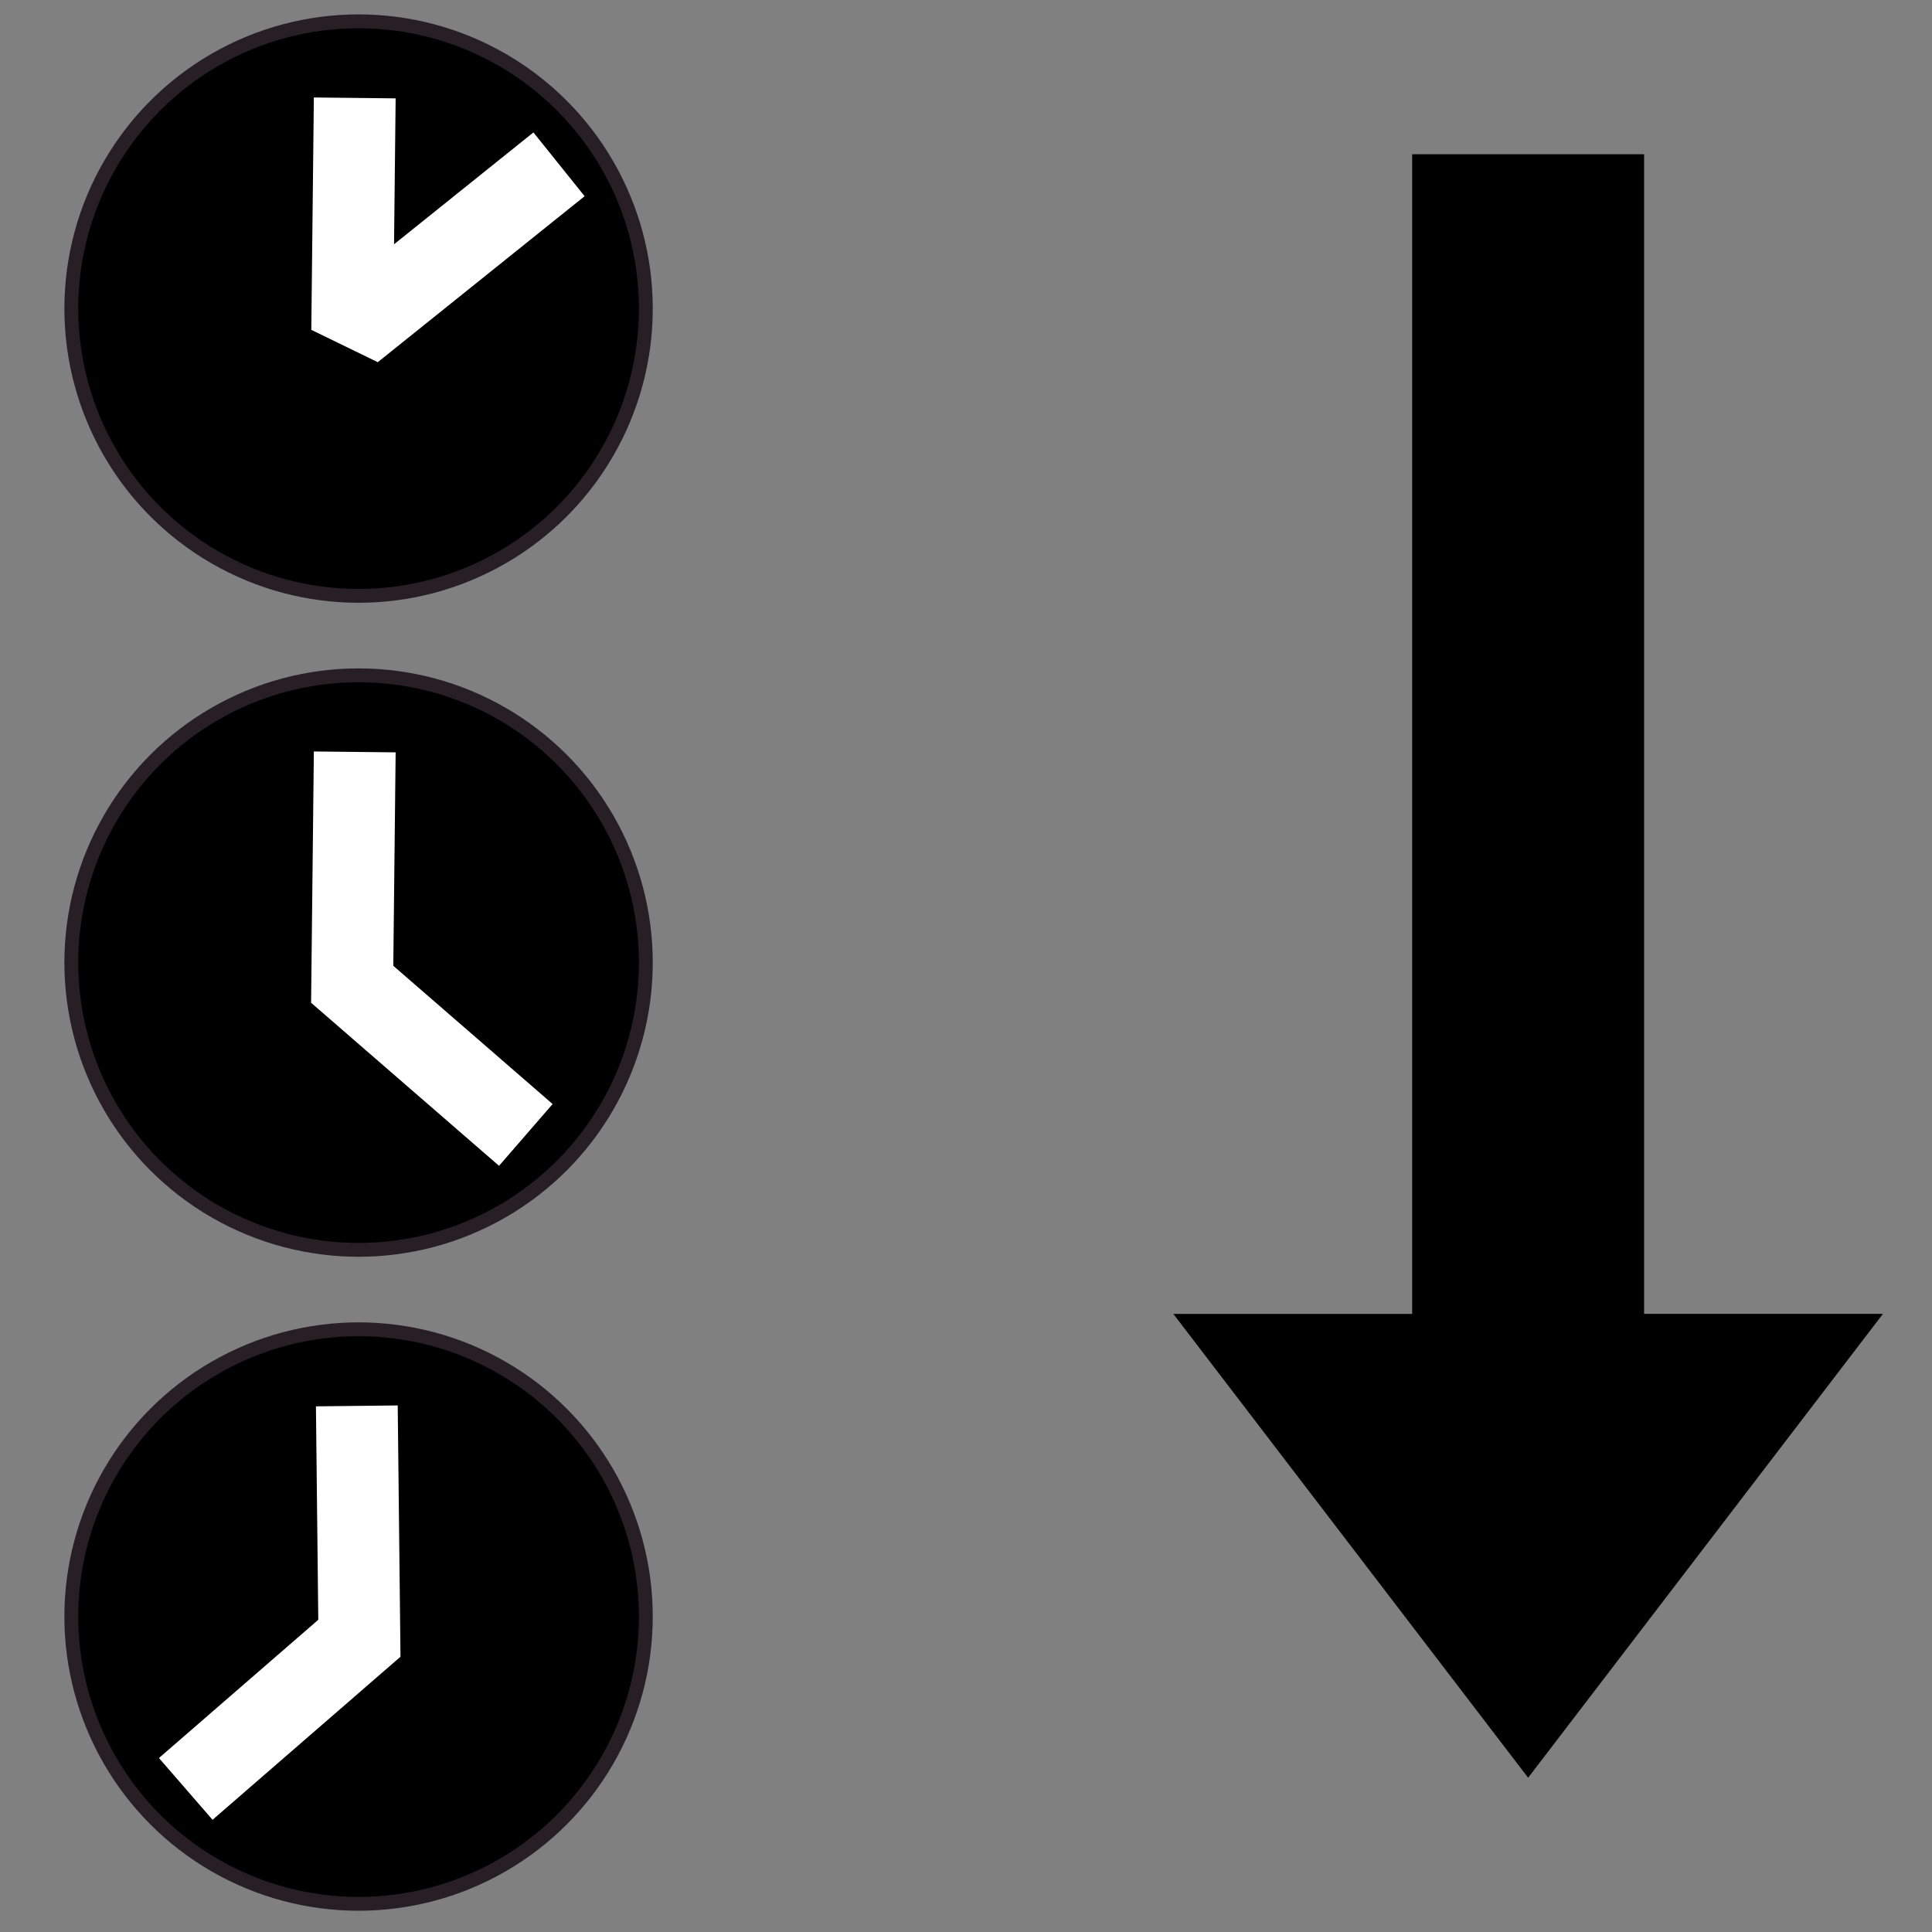 <?xml version="1.0" encoding="UTF-8" standalone="no"?>
<!-- Created with Inkscape (http://www.inkscape.org/) -->

<svg
   xmlns:dc="http://purl.org/dc/elements/1.1/"
   xmlns:cc="http://creativecommons.org/ns#"
   xmlns:rdf="http://www.w3.org/1999/02/22-rdf-syntax-ns#"
   xmlns:svg="http://www.w3.org/2000/svg"
   xmlns="http://www.w3.org/2000/svg"
   xmlns:xlink="http://www.w3.org/1999/xlink"
   xmlns:sodipodi="http://sodipodi.sourceforge.net/DTD/sodipodi-0.dtd"
   xmlns:inkscape="http://www.inkscape.org/namespaces/inkscape"
   width="283.465"
   height="283.465"
   id="svg2"
   version="1.1"
   inkscape:version="0.92.5 (2060ec1f9f, 2020-04-08)"
   sodipodi:docname="sort_time_up.svg">
  <rect width="100%" height="100%" fill="#808080" stroke="none"/>
  <defs
     id="defs4">
    <marker
       inkscape:stockid="TriangleOutL"
       orient="auto"
       refY="0.0"
       refX="0.0"
       id="TriangleOutL"
       style="overflow:visible">
      <path
         id="path38472"
         d="M 5.77,0.0 L -2.88,5.0 L -2.88,-5.0 L 5.77,0.0 z "
         style="fill-rule:evenodd;stroke:#000000;stroke-width:1.0pt"
         transform="scale(0.8)" />
    </marker>
    <linearGradient
       id="linearGradient22154">
      <stop
         style="stop-color:#ebe8cb;stop-opacity:1;"
         offset="0"
         id="stop22156" />
      <stop
         style="stop-color:#ffffff;stop-opacity:1;"
         offset="1"
         id="stop22158" />
    </linearGradient>
    <linearGradient
       id="linearGradient45699">
      <stop
         style="stop-color:#bfdeff;stop-opacity:1;"
         offset="0"
         id="stop45701" />
      <stop
         style="stop-color:#0062c8;stop-opacity:1;"
         offset="1"
         id="stop45703" />
    </linearGradient>
    <radialGradient
       inkscape:collect="always"
       xlink:href="#linearGradient45719"
       id="radialGradient45725"
       cx="73.24"
       cy="30.511"
       fx="73.24"
       fy="30.511"
       r="133.024"
       gradientUnits="userSpaceOnUse" />
    <linearGradient
       id="linearGradient45719">
      <stop
         style="stop-color:#000000;stop-opacity:0;"
         offset="0"
         id="stop45721" />
      <stop
         id="stop45727"
         offset="0.8"
         style="stop-color:#000000;stop-opacity:0;" />
      <stop
         style="stop-color:#000000;stop-opacity:1;"
         offset="1"
         id="stop45723" />
    </linearGradient>
    <linearGradient
       id="linearGradient6095-0-9-5-0-0-2-6-2-5-8-9-9-9-1-0-2">
      <stop
         id="stop6097-4-3-0-1-2-8-4-0-1-8-5-9-0-7-2-1"
         offset="0"
         style="stop-color:#b6a4a0;stop-opacity:1;" />
      <stop
         style="stop-color:#000000;stop-opacity:1;"
         offset="0.5"
         id="stop6099-1-3-5-4-6-9-5-3-0-7-8-2-6-2-4-8" />
      <stop
         id="stop6101-2-6-1-5-4-7-1-1-0-1-6-9-1-6-7-4"
         offset="1"
         style="stop-color:#f4e7e0;stop-opacity:1;" />
    </linearGradient>
    <linearGradient
       id="linearGradient6488-9-6-6-8-3-3-4-0-1-4-7-6-6-2-3-0-9-6-8-3-4-7-9-7-1-6-0-2">
      <stop
         style="stop-color:#0044aa;stop-opacity:1;"
         offset="0"
         id="stop6490-9-4-1-1-9-3-1-0-6-2-6-1-1-4-6-0-8-1-7-1-3-5-7-1-9-2-4-1" />
      <stop
         style="stop-color:#4ba3ff;stop-opacity:1;"
         offset="1"
         id="stop6492-0-6-3-2-7-6-4-6-2-8-2-7-8-5-1-4-5-9-0-6-7-0-9-6-3-2-9-0" />
    </linearGradient>
    <linearGradient
       y2="264.743"
       x2="286.261"
       y1="176.915"
       x1="160.195"
       gradientTransform="translate(26.71,4.793)"
       gradientUnits="userSpaceOnUse"
       id="linearGradient8495-7-5-7-3-3-2-1-4-7-2-5-0-0-8-6-6-3-1-1-7-0-4-8-5-7-0"
       xlink:href="#linearGradient8502-3-2-3-5-1-5-3-0-0-5-4-3-7-5-2-2-6-3-5-4-1-8-3-1-8-4-3-1"
       inkscape:collect="always" />
    <linearGradient
       id="linearGradient8502-3-2-3-5-1-5-3-0-0-5-4-3-7-5-2-2-6-3-5-4-1-8-3-1-8-4-3-1">
      <stop
         style="stop-color:#ffffff;stop-opacity:1;"
         offset="0"
         id="stop8504-68-6-0-5-7-3-4-8-0-0-1-9-6-3-7-8-0-4-4-3-2-7-5-0-9-0-6-8" />
      <stop
         style="stop-color:#d0d0d0;stop-opacity:1;"
         offset="1"
         id="stop8506-51-8-6-0-5-2-6-8-4-7-7-5-9-8-7-8-2-8-6-6-4-0-0-2-5-9-4-7" />
    </linearGradient>
    <linearGradient
       id="linearGradient5442-6-9-0-4-9-6-8-6-6-2-2-7-9-4-6-0-2-6-7-1">
      <stop
         style="stop-color:#dac577;stop-opacity:1;"
         offset="0"
         id="stop5444-2-7-0-6-3-9-9-3-8-5-6-5-7-0-6-2-4-2-0-6" />
      <stop
         style="stop-color:#e9ddaf;stop-opacity:1;"
         offset="1"
         id="stop5446-9-1-0-3-3-4-6-3-4-0-5-5-0-0-6-5-8-5-5-3" />
    </linearGradient>
    <linearGradient
       id="linearGradient6488-9-6-6-8-3-3-4-0-1-4-7-6-6-2-3-0-9-6-8-3-4-7-9-7-1-6-0-2-4">
      <stop
         style="stop-color:#0044aa;stop-opacity:1;"
         offset="0"
         id="stop6490-9-4-1-1-9-3-1-0-6-2-6-1-1-4-6-0-8-1-7-1-3-5-7-1-9-2-4-1-7" />
      <stop
         style="stop-color:#4ba3ff;stop-opacity:1;"
         offset="1"
         id="stop6492-0-6-3-2-7-6-4-6-2-8-2-7-8-5-1-4-5-9-0-6-7-0-9-6-3-2-9-0-7" />
    </linearGradient>
    <linearGradient
       y2="264.743"
       x2="286.261"
       y1="176.915"
       x1="160.195"
       gradientTransform="translate(26.71,4.793)"
       gradientUnits="userSpaceOnUse"
       id="linearGradient8495-7-5-7-3-3-2-1-4-7-2-5-0-0-8-6-6-3-1-1-7-0-4-8-5-7-0-4"
       xlink:href="#linearGradient8502-3-2-3-5-1-5-3-0-0-5-4-3-7-5-2-2-6-3-5-4-1-8-3-1-8-4-3-1-5"
       inkscape:collect="always" />
    <linearGradient
       id="linearGradient8502-3-2-3-5-1-5-3-0-0-5-4-3-7-5-2-2-6-3-5-4-1-8-3-1-8-4-3-1-5">
      <stop
         style="stop-color:#ffffff;stop-opacity:1;"
         offset="0"
         id="stop8504-68-6-0-5-7-3-4-8-0-0-1-9-6-3-7-8-0-4-4-3-2-7-5-0-9-0-6-8-3" />
      <stop
         style="stop-color:#9f9f9f;stop-opacity:1;"
         offset="1"
         id="stop8506-51-8-6-0-5-2-6-8-4-7-7-5-9-8-7-8-2-8-6-6-4-0-0-2-5-9-4-7-1" />
    </linearGradient>
    <mask
       maskUnits="userSpaceOnUse"
       id="mask23098">
      <rect
         style="fill:#ffffff;fill-opacity:1;fill-rule:nonzero;stroke:none"
         id="rect23100"
         width="187.857"
         height="118.571"
         x="53.571"
         y="813.789" />
    </mask>
    <linearGradient
       id="linearGradient4112-9-7-2-5-4-1-0-8-0-2-1-6-6-4-3-8-1-9-8-5-3-8-7-4-9-1-8">
      <stop
         style="stop-color:#000000;stop-opacity:0.414;"
         offset="0"
         id="stop4114-2-3-0-0-9-1-9-8-3-1-7-3-7-4-7-8-2-6-4-8-6-9-7-8-9-2-4" />
      <stop
         style="stop-color:#636363;stop-opacity:0;"
         offset="1"
         id="stop4116-8-8-8-2-7-3-0-6-7-4-3-2-9-7-4-5-1-3-6-2-3-0-6-5-3-1-3" />
    </linearGradient>
    <linearGradient
       id="linearGradient1553-8">
      <stop
         style="stop-color:#00b54e;stop-opacity:1;"
         offset="0"
         id="stop1555-5" />
      <stop
         style="stop-color:#004009;stop-opacity:1;"
         offset="1"
         id="stop1557-6" />
    </linearGradient>
    <linearGradient
       id="linearGradient1680-3">
      <stop
         style="stop-color:#0003e2;stop-opacity:0;"
         offset="0"
         id="stop1682-0" />
      <stop
         id="stop1688-5"
         offset="0.7"
         style="stop-color:#004665;stop-opacity:0;" />
      <stop
         style="stop-color:#000000;stop-opacity:1;"
         offset="1"
         id="stop1684-2" />
    </linearGradient>
    <radialGradient
       inkscape:collect="always"
       xlink:href="#linearGradient6283-0-3"
       id="radialGradient2562"
       gradientUnits="userSpaceOnUse"
       gradientTransform="matrix(1.475,0,0,1.475,-284.604,-139.449)"
       cx="438.356"
       cy="316.158"
       fx="438.356"
       fy="316.158"
       r="168.125" />
    <linearGradient
       inkscape:collect="always"
       id="linearGradient6283-0-3">
      <stop
         style="stop-color:#ffffff;stop-opacity:1;"
         offset="0"
         id="stop6285-5-8" />
      <stop
         style="stop-color:#ffffff;stop-opacity:0;"
         offset="1"
         id="stop6287-2-7" />
    </linearGradient>
    <linearGradient
       id="linearGradient45699-0">
      <stop
         style="stop-color:#2c92ff;stop-opacity:1;"
         offset="0"
         id="stop45701-5" />
      <stop
         id="stop37752"
         offset="0.5"
         style="stop-color:#bbd6f3;stop-opacity:1;" />
      <stop
         style="stop-color:#0062c8;stop-opacity:1;"
         offset="1"
         id="stop45703-4" />
    </linearGradient>
    <radialGradient
       r="133.024"
       fy="30.511"
       fx="73.24"
       cy="30.511"
       cx="73.24"
       gradientUnits="userSpaceOnUse"
       id="radialGradient13526"
       xlink:href="#linearGradient45719-2"
       inkscape:collect="always" />
    <linearGradient
       id="linearGradient45719-2">
      <stop
         style="stop-color:#000000;stop-opacity:0;"
         offset="0"
         id="stop45721-7" />
      <stop
         id="stop45727-6"
         offset="0.8"
         style="stop-color:#000000;stop-opacity:0;" />
      <stop
         style="stop-color:#000000;stop-opacity:1;"
         offset="1"
         id="stop45723-8" />
    </linearGradient>
    <linearGradient
       id="linearGradient22154-3">
      <stop
         style="stop-color:#ebe8cb;stop-opacity:1;"
         offset="0"
         id="stop22156-0" />
      <stop
         style="stop-color:#ffffff;stop-opacity:1;"
         offset="1"
         id="stop22158-0" />
    </linearGradient>
    <linearGradient
       id="linearGradient22154-2">
      <stop
         style="stop-color:#ebe8cb;stop-opacity:1;"
         offset="0"
         id="stop22156-44" />
      <stop
         style="stop-color:#ffffff;stop-opacity:1;"
         offset="1"
         id="stop22158-13" />
    </linearGradient>
    <linearGradient
       id="linearGradient22154-3-1">
      <stop
         style="stop-color:#e3ebec;stop-opacity:1;"
         offset="0"
         id="stop22156-0-8" />
      <stop
         style="stop-color:#ffffff;stop-opacity:1;"
         offset="1"
         id="stop22158-0-3" />
    </linearGradient>
    <linearGradient
       id="linearGradient22154-3-9">
      <stop
         style="stop-color:#ebe8cb;stop-opacity:1;"
         offset="0"
         id="stop22156-0-81" />
      <stop
         style="stop-color:#ffffff;stop-opacity:1;"
         offset="1"
         id="stop22158-0-7" />
    </linearGradient>
    <linearGradient
       id="linearGradient3899-0-1-0-6-5-8-6-6-6-7-1-8-4-0-7-0-1-6-4-1-9-5-8-51-0-7-3-3-7-5-2-6-2">
      <stop
         id="stop3901-8-5-2-8-9-0-5-2-0-1-4-4-6-3-1-8-8-9-3-4-9-4-3-6-1-7-7-3-1-1-1-3-0"
         offset="0"
         style="stop-color:#27ff23;stop-opacity:1;" />
      <stop
         style="stop-color:#04ae00;stop-opacity:1;"
         offset="1"
         id="stop3903-0-6-9-5-7-4-0-2-3-6-3-8-1-1-3-3-1-4-5-4-1-1-6-8-2-3-7-3-2-3-2-6-9" />
    </linearGradient>
    <mask
       maskUnits="userSpaceOnUse"
       id="mask23098-8">
      <rect
         style="fill:#ffffff;fill-opacity:1;fill-rule:nonzero;stroke:none"
         id="rect23100-0"
         width="187.857"
         height="118.571"
         x="53.571"
         y="813.789" />
    </mask>
    <linearGradient
       id="linearGradient6488-9-6-6-8-3-3-4-0-1-4-7-6-6-2-3-0-9-6-8-3-4-7-9-7-1-6-0-2-4-1">
      <stop
         style="stop-color:#0044aa;stop-opacity:1;"
         offset="0"
         id="stop6490-9-4-1-1-9-3-1-0-6-2-6-1-1-4-6-0-8-1-7-1-3-5-7-1-9-2-4-1-7-1" />
      <stop
         style="stop-color:#4ba3ff;stop-opacity:1;"
         offset="1"
         id="stop6492-0-6-3-2-7-6-4-6-2-8-2-7-8-5-1-4-5-9-0-6-7-0-9-6-3-2-9-0-7-6" />
    </linearGradient>
    <linearGradient
       id="linearGradient8502-3-2-3-5-1-5-3-0-0-5-4-3-7-5-2-2-6-3-5-4-1-8-3-1-8-4-3-1-5-1">
      <stop
         style="stop-color:#ffffff;stop-opacity:1;"
         offset="0"
         id="stop8504-68-6-0-5-7-3-4-8-0-0-1-9-6-3-7-8-0-4-4-3-2-7-5-0-9-0-6-8-3-5" />
      <stop
         style="stop-color:#9f9f9f;stop-opacity:1;"
         offset="1"
         id="stop8506-51-8-6-0-5-2-6-8-4-7-7-5-9-8-7-8-2-8-6-6-4-0-0-2-5-9-4-7-1-8" />
    </linearGradient>
    <marker
       inkscape:stockid="TriangleOutL"
       orient="auto"
       refY="0"
       refX="0"
       id="TriangleOutL-9"
       style="overflow:visible">
      <path
         inkscape:connector-curvature="0"
         id="path38472-2"
         d="m 5.77,0 -8.65,5 0,-10 8.65,5 z"
         style="fill-rule:evenodd;stroke:#000000;stroke-width:1pt"
         transform="scale(0.8,0.8)" />
    </marker>
    <linearGradient
       y2="982.009"
       x2="199.231"
       y1="940.724"
       x1="235.284"
       gradientTransform="translate(-11.171,-8.829)"
       gradientUnits="userSpaceOnUse"
       id="linearGradient46476"
       xlink:href="#linearGradient3899-0-1-0-6-5-8-6-6-6-7-1-8-4-0-7-0-1-6-4-1-9-5-8-51-0-7-3-3-7-5-2-8"
       inkscape:collect="always" />
    <linearGradient
       id="linearGradient3899-0-1-0-6-5-8-6-6-6-7-1-8-4-0-7-0-1-6-4-1-9-5-8-51-0-7-3-3-7-5-2-8">
      <stop
         id="stop3901-8-5-2-8-9-0-5-2-0-1-4-4-6-3-1-8-8-9-3-4-9-4-3-6-1-7-7-3-1-1-1-5"
         offset="0"
         style="stop-color:#27ff23;stop-opacity:1;" />
      <stop
         style="stop-color:#04ae00;stop-opacity:1;"
         offset="1"
         id="stop3903-0-6-9-5-7-4-0-2-3-6-3-8-1-1-3-3-1-4-5-4-1-1-6-8-2-3-7-3-2-3-2-5" />
    </linearGradient>
    <linearGradient
       y2="982.009"
       x2="199.231"
       y1="940.724"
       x1="235.284"
       gradientTransform="translate(-11.171,-8.829)"
       gradientUnits="userSpaceOnUse"
       id="linearGradient24066"
       xlink:href="#linearGradient3899-0-1-0-6-5-8-6-6-6-7-1-8-4-0-7-0-1-6-4-1-9-5-8-51-0-7-3-3-7-5-2-8"
       inkscape:collect="always" />
    <linearGradient
       id="linearGradient24068">
      <stop
         id="stop24070"
         offset="0"
         style="stop-color:#27ff23;stop-opacity:1;" />
      <stop
         style="stop-color:#04ae00;stop-opacity:1;"
         offset="1"
         id="stop24072" />
    </linearGradient>
    <linearGradient
       y2="982.009"
       x2="199.231"
       y1="940.724"
       x1="235.284"
       gradientTransform="matrix(1.477,0,0,1.477,-155.098,-539.892)"
       gradientUnits="userSpaceOnUse"
       id="linearGradient24076"
       xlink:href="#linearGradient3899-0-1-0-6-5-8-6-6-6-7-1-8-4-0-7-0-1-6-4-1-9-5-8-51-0-7-3-3-7-5-2-8"
       inkscape:collect="always" />
    <linearGradient
       inkscape:collect="always"
       xlink:href="#linearGradient3899-0-1-0-6-5-8-6-6-6-7-1-8-4-0-7-0-1-6-4-1-9-5-8-51-0-7-3-3-7-5-2-8"
       id="linearGradient24125"
       gradientUnits="userSpaceOnUse"
       gradientTransform="matrix(1.477,0,0,1.477,-244.961,-453.503)"
       x1="235.284"
       y1="940.724"
       x2="199.231"
       y2="982.009" />
    <linearGradient
       inkscape:collect="always"
       xlink:href="#linearGradient22154-3-9-9-3"
       id="linearGradient41073-4"
       gradientUnits="userSpaceOnUse"
       gradientTransform="matrix(1.32,0,0,1.32,-47.018,-288.585)"
       x1="85.358"
       y1="975.842"
       x2="197.485"
       y2="867.755" />
    <linearGradient
       id="linearGradient22154-3-9-9-3">
      <stop
         style="stop-color:#ebe8cb;stop-opacity:1;"
         offset="0"
         id="stop22156-0-81-2-2" />
      <stop
         style="stop-color:#ffffff;stop-opacity:1;"
         offset="1"
         id="stop22158-0-7-2-0-4" />
    </linearGradient>
    <linearGradient
       y2="982.009"
       x2="199.231"
       y1="940.724"
       x1="235.284"
       gradientTransform="translate(-11.171,-8.829)"
       gradientUnits="userSpaceOnUse"
       id="linearGradient46476-5"
       xlink:href="#linearGradient3899-0-1-0-6-5-8-6-6-6-7-1-8-4-0-7-0-1-6-4-1-9-5-8-51-0-7-3-3-7-5-2-8-0"
       inkscape:collect="always" />
    <linearGradient
       id="linearGradient3899-0-1-0-6-5-8-6-6-6-7-1-8-4-0-7-0-1-6-4-1-9-5-8-51-0-7-3-3-7-5-2-8-0">
      <stop
         id="stop3901-8-5-2-8-9-0-5-2-0-1-4-4-6-3-1-8-8-9-3-4-9-4-3-6-1-7-7-3-1-1-1-5-1"
         offset="0"
         style="stop-color:#27ff23;stop-opacity:1;" />
      <stop
         style="stop-color:#04ae00;stop-opacity:1;"
         offset="1"
         id="stop3903-0-6-9-5-7-4-0-2-3-6-3-8-1-1-3-3-1-4-5-4-1-1-6-8-2-3-7-3-2-3-2-5-0" />
    </linearGradient>
    <linearGradient
       y2="982.009"
       x2="199.231"
       y1="940.724"
       x1="235.284"
       gradientTransform="translate(-11.171,-8.829)"
       gradientUnits="userSpaceOnUse"
       id="linearGradient24404"
       xlink:href="#linearGradient3899-0-1-0-6-5-8-6-6-6-7-1-8-4-0-7-0-1-6-4-1-9-5-8-51-0-7-3-3-7-5-2-8-0"
       inkscape:collect="always" />
    <linearGradient
       id="linearGradient24406">
      <stop
         id="stop24408"
         offset="0"
         style="stop-color:#27ff23;stop-opacity:1;" />
      <stop
         style="stop-color:#04ae00;stop-opacity:1;"
         offset="1"
         id="stop24410" />
    </linearGradient>
    <linearGradient
       id="linearGradient2509-1-1-9-2-4-8-1-3-0-8-2-7-3-9-7-6-0-2-6-9-6-8-6-3-3-5-2-9-3-0-0-2-6-0-7">
      <stop
         style="stop-color:#ffbc14;stop-opacity:1;"
         offset="0"
         id="stop2511-5-3-7-4-4-2-6-7-9-5-8-7-3-9-5-9-3-5-5-2-6-9-3-5-2-9-7-9-9-0-0-9-8-9-3" />
      <stop
         style="stop-color:#fffc23;stop-opacity:1;"
         offset="1"
         id="stop2513-6-1-1-5-6-9-6-9-8-9-0-8-6-9-7-3-5-1-9-3-8-4-1-2-2-7-2-9-1-9-6-1-0-6-8" />
    </linearGradient>
    <clipPath
       id="b">
      <use
         xlink:href="#a"
         overflow="visible"
         id="use836"
         x="0"
         y="0"
         width="100%"
         height="100%" />
    </clipPath>
    <clipPath
       id="b-2">
      <use
         xlink:href="#a"
         overflow="visible"
         id="use836-9"
         x="0"
         y="0"
         width="100%"
         height="100%" />
    </clipPath>
    <clipPath
       id="b-3">
      <use
         xlink:href="#a"
         overflow="visible"
         id="use836-0"
         x="0"
         y="0"
         width="100%"
         height="100%" />
    </clipPath>
    <clipPath
       id="b-4">
      <use
         xlink:href="#a"
         overflow="visible"
         id="use836-8"
         x="0"
         y="0"
         width="100%"
         height="100%" />
    </clipPath>
  </defs>
  <sodipodi:namedview
     id="base"
     pagecolor="#ffffff"
     bordercolor="#666666"
     borderopacity="1.0"
     inkscape:pageopacity="0.0"
     inkscape:pageshadow="2"
     inkscape:zoom="2.4976666"
     inkscape:cx="141.73228"
     inkscape:cy="141.73228"
     inkscape:document-units="px"
     inkscape:current-layer="layer1"
     showgrid="false"
     units="cm"
     inkscape:window-width="1361"
     inkscape:window-height="947"
     inkscape:window-x="1992"
     inkscape:window-y="65"
     inkscape:window-maximized="0"
     inkscape:document-rotation="0" />
  <g
     inkscape:label="Ebene 1"
     inkscape:groupmode="layer"
     id="layer1"
     transform="translate(0,-768.896)"
     style="display:inline">
    <path
       d="M 276.265,961.671 H 241.223 V 791.531 h -34.028 v 170.14 h -35.042 l 52.056,68.056 z"
       id="path833"
       inkscape:connector-curvature="0"
       sodipodi:nodetypes="cccccccc"
       style="stroke-width:8.507" />
    <g
       id="g1040"
       transform="translate(2.138,-22.821)">
      <circle
         r="42.148"
         cy="836.993"
         cx="50.473"
         id="path994"
         style="color:#000000;overflow:visible;fill:#000000;fill-opacity:1;stroke:#271f24;stroke-width:2.031;stroke-linecap:round;stroke-linejoin:bevel;stroke-miterlimit:4;stroke-dasharray:none;stroke-dashoffset:0;stroke-opacity:1" />
      <path
         sodipodi:nodetypes="ccc"
         style="fill:none;fill-rule:evenodd;stroke:#ffffff;stroke-width:12;stroke-linecap:butt;stroke-linejoin:bevel;stroke-miterlimit:4;stroke-dasharray:none;stroke-opacity:1"
         d="M 49.911,806.084 49.536,840.177 79.882,815.825"
         id="path998"
         inkscape:connector-curvature="0" />
    </g>
    <g
       id="g1044"
       transform="translate(2.325,-5.73)">
      <circle
         r="42.148"
         cy="915.856"
         cx="50.285"
         id="path994-3"
         style="color:#000000;display:inline;overflow:visible;fill:#000000;fill-opacity:1;stroke:#271f24;stroke-width:2.031;stroke-linecap:round;stroke-linejoin:bevel;stroke-miterlimit:4;stroke-dasharray:none;stroke-dashoffset:0;stroke-opacity:1" />
      <path
         inkscape:connector-curvature="0"
         id="path996-1"
         d="m 49.724,884.947 -0.375,34.093 25.476,22.104"
         style="display:inline;fill:none;fill-rule:evenodd;stroke:#ffffff;stroke-width:12;stroke-linecap:butt;stroke-linejoin:miter;stroke-miterlimit:4;stroke-dasharray:none;stroke-opacity:1" />
    </g>
    <g
       id="g1048"
       transform="translate(1.201,4.804)">
      <circle
         r="42.148"
         cy="1001.275"
         cx="51.409"
         id="path994-6"
         style="color:#000000;display:inline;overflow:visible;fill:#000000;fill-opacity:1;stroke:#271f24;stroke-width:2.031;stroke-linecap:round;stroke-linejoin:bevel;stroke-miterlimit:4;stroke-dasharray:none;stroke-dashoffset:0;stroke-opacity:1" />
      <path
         style="display:inline;fill:none;fill-rule:evenodd;stroke:#ffffff;stroke-width:12;stroke-linecap:butt;stroke-linejoin:miter;stroke-miterlimit:4;stroke-dasharray:none;stroke-opacity:1"
         d="m 51.153,970.366 0.375,34.093 -25.476,22.104"
         id="path1000-3"
         inkscape:connector-curvature="0" />
    </g>
  </g>
</svg>
